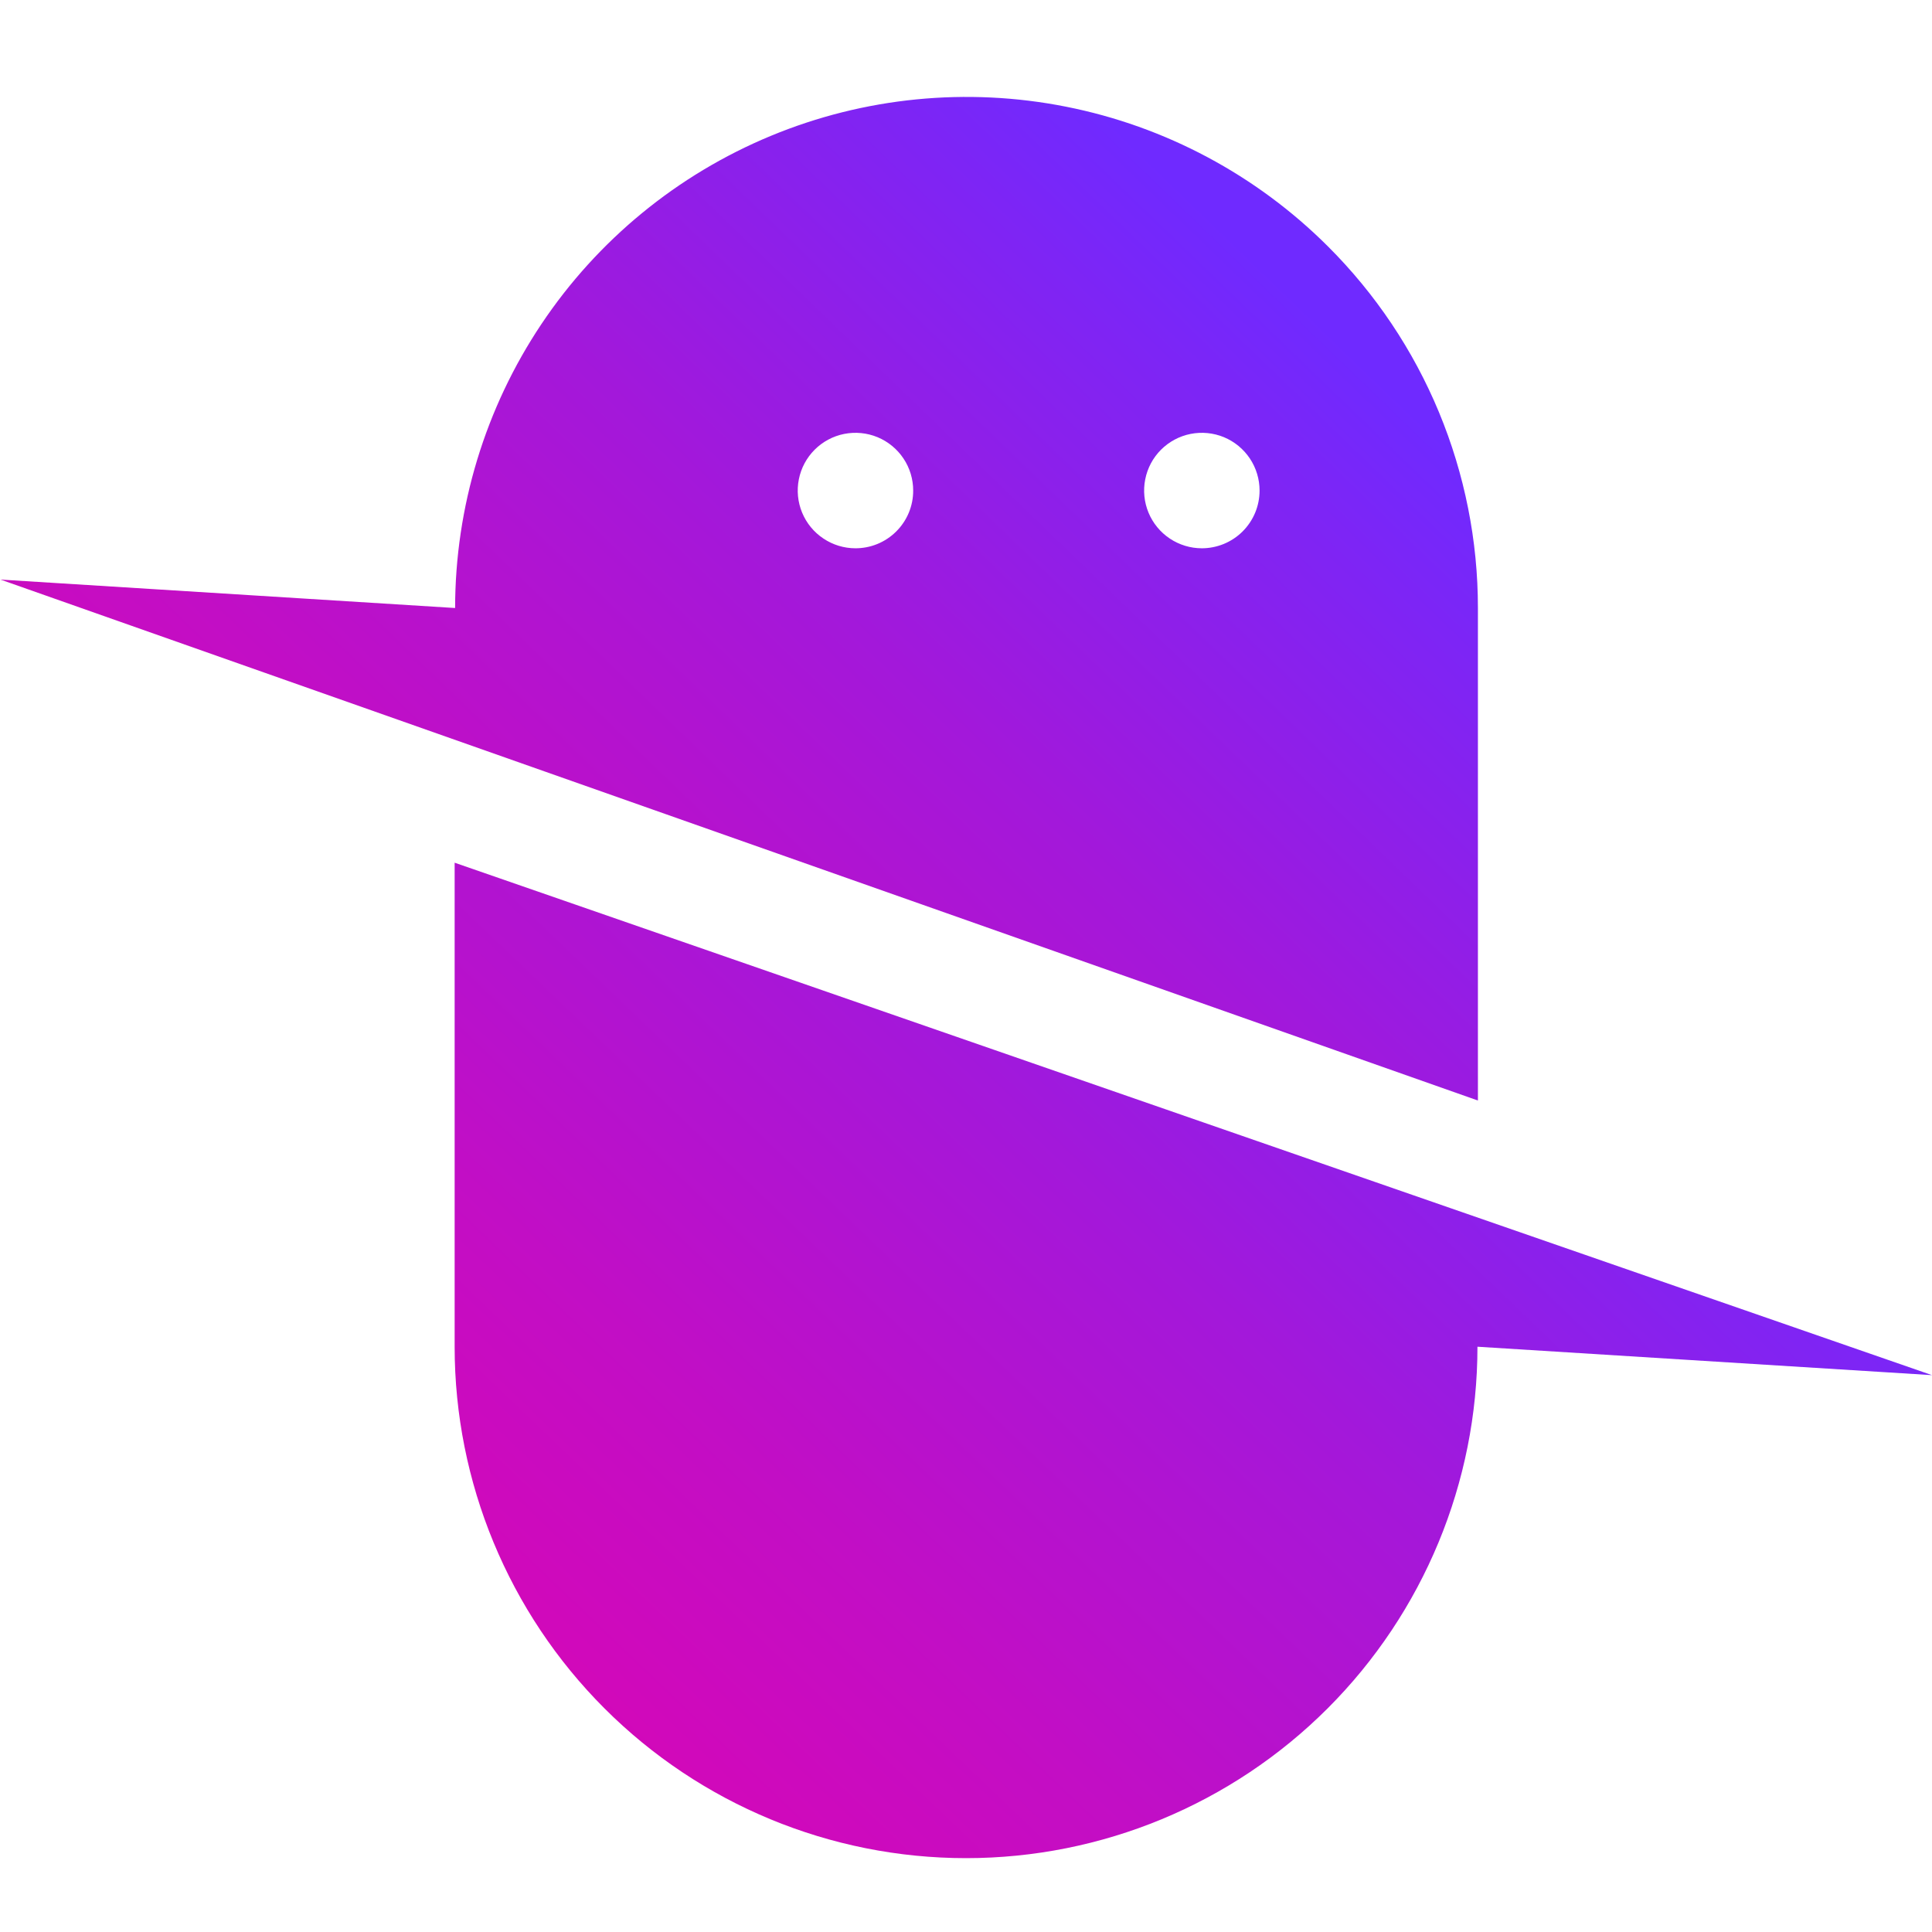 <svg width="62" height="62" viewBox="0 0 62 62" fill="none" xmlns="http://www.w3.org/2000/svg">
<path d="M42.613 7.905C40.317 5.614 37.393 4.054 34.211 3.424C31.029 2.793 27.732 3.119 24.735 4.361C21.739 5.603 19.177 7.704 17.374 10.401C15.571 13.098 14.608 16.268 14.605 19.512L0.015 18.599L47.428 35.317V19.512C47.429 17.355 47.004 15.22 46.178 13.228C45.352 11.236 44.14 9.427 42.613 7.905ZM27.453 17.595C27.086 17.595 26.728 17.486 26.424 17.282C26.119 17.079 25.881 16.79 25.741 16.451C25.601 16.113 25.564 15.74 25.636 15.381C25.707 15.021 25.884 14.691 26.143 14.432C26.402 14.173 26.732 13.996 27.091 13.925C27.451 13.854 27.823 13.89 28.162 14.03C28.5 14.171 28.79 14.408 28.993 14.713C29.197 15.017 29.305 15.376 29.305 15.742C29.306 15.987 29.258 16.229 29.164 16.455C29.07 16.681 28.932 16.886 28.758 17.058C28.584 17.231 28.378 17.367 28.151 17.459C27.925 17.551 27.682 17.597 27.437 17.595H27.453ZM38.569 17.595C38.202 17.595 37.844 17.486 37.539 17.282C37.235 17.079 36.997 16.79 36.857 16.451C36.717 16.113 36.68 15.74 36.752 15.381C36.823 15.021 36.999 14.691 37.258 14.432C37.518 14.173 37.848 13.996 38.207 13.925C38.566 13.854 38.939 13.89 39.278 14.03C39.616 14.171 39.905 14.408 40.109 14.713C40.312 15.017 40.421 15.376 40.421 15.742C40.421 15.987 40.373 16.229 40.279 16.455C40.185 16.68 40.047 16.885 39.873 17.058C39.7 17.23 39.493 17.366 39.267 17.458C39.04 17.55 38.798 17.597 38.553 17.595H38.569Z" fill="url(#paint0_linear_506_314)"/>
<path d="M14.59 27.685L62 44.13L47.413 43.218C47.413 47.571 45.684 51.745 42.606 54.823C39.528 57.901 35.354 59.63 31.001 59.63C26.649 59.63 22.474 57.901 19.397 54.823C16.319 51.745 14.59 47.571 14.59 43.218V27.685Z" fill="url(#paint1_linear_506_314)"/>
<defs>
<linearGradient id="paint0_linear_506_314" x1="-24.564" y1="40.229" x2="35.928" y2="-22.497" gradientUnits="userSpaceOnUse">
<stop stop-color="#E900A9"/>
<stop offset="0.13" stop-color="#E502AC"/>
<stop offset="0.27" stop-color="#D806B5"/>
<stop offset="0.42" stop-color="#C20EC5"/>
<stop offset="0.58" stop-color="#A318DA"/>
<stop offset="0.73" stop-color="#7D25F5"/>
<stop offset="0.78" stop-color="#6F2AFF"/>
</linearGradient>
<linearGradient id="paint1_linear_506_314" x1="-9.989" y1="64.502" x2="49.992" y2="1.799" gradientUnits="userSpaceOnUse">
<stop stop-color="#E900A9"/>
<stop offset="0.13" stop-color="#E502AC"/>
<stop offset="0.27" stop-color="#D806B5"/>
<stop offset="0.42" stop-color="#C20EC5"/>
<stop offset="0.58" stop-color="#A318DA"/>
<stop offset="0.73" stop-color="#7D25F5"/>
<stop offset="0.78" stop-color="#6F2AFF"/>
</linearGradient>
</defs>
</svg>
